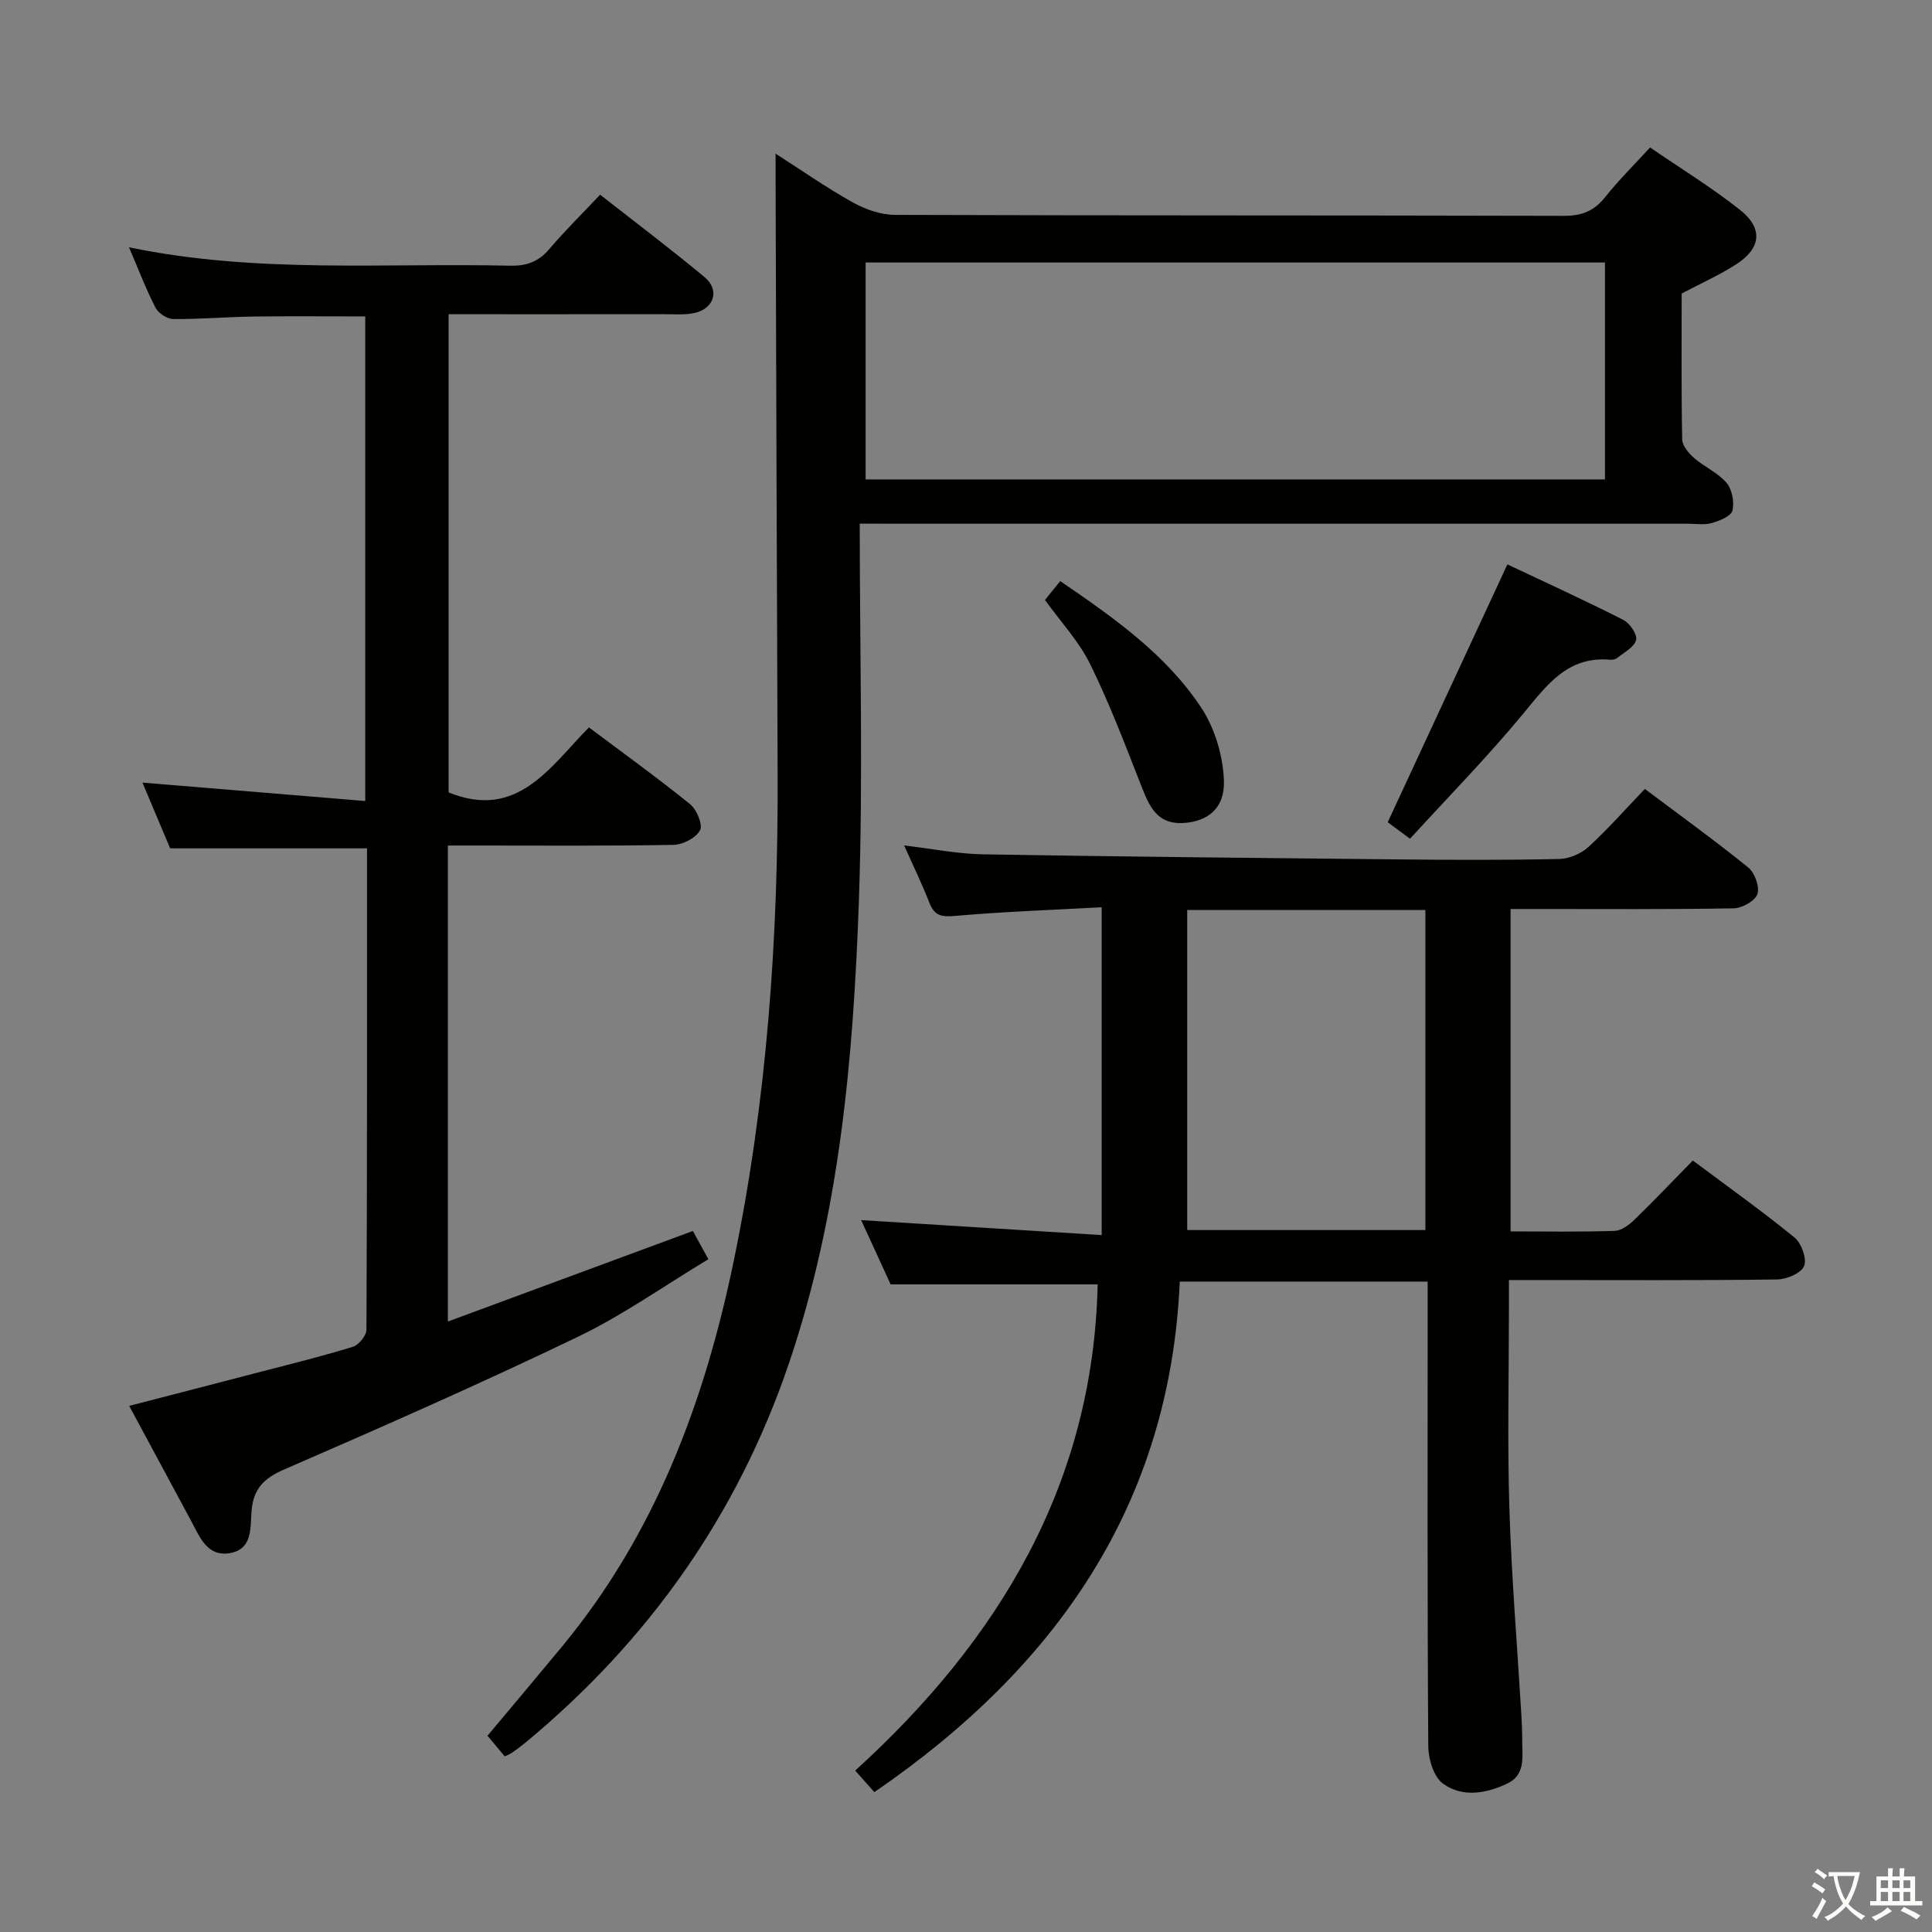 <svg enable-background="new 0 0 400 400" viewBox="0 0 400 400" xmlns="http://www.w3.org/2000/svg"><rect x="0" y="0" width="400" height="400" fill="#808080" stroke="none"/><path d="m377.9 391.2c-.2.3-.4.5-.6.8-.7-.6-1.4-1-2.2-1.5.2-.3.4-.5.5-.8.6.4 1.4.8 2.3 1.5zm-1.8 6.1c-.2-.2-.5-.4-.9-.6.4-.6.8-1.2 1.2-1.9s.7-1.3.9-1.9c.3.3.5.5.8.7-.7 1.3-1.4 2.6-2 3.7zm2.2-9c-.3.3-.5.5-.6.8-.6-.6-1.3-1.1-2-1.5.3-.3.5-.5.6-.7.6.5 1.3.9 2 1.4zm.3.2v-.9h2 4.5c-.3 1.3-.6 2.5-1 3.6s-.9 2.1-1.4 3c.4.5 1 1 1.6 1.4s1.2.8 1.9 1.1c-.3.2-.5.4-.8.8-.4-.3-1-.7-1.6-1.2s-1.2-1.1-1.6-1.6c-.5.6-1.1 1.1-1.7 1.6s-1.4.9-2.1 1.4c-.1-.3-.3-.5-.7-.8.6-.2 1.2-.5 1.9-1s1.4-1.1 2-1.8c-.5-.8-.9-1.6-1.2-2.5s-.6-2-.8-3.2c-.4.1-.7.1-1 .1zm2.5 2.7c.3 1 .7 1.7 1 2.2.3-.5.6-1.1 1-2s.6-1.9.9-3h-3.2-.4c.1.9.3 1.8.7 2.8z" fill="#fbfcfa"/><path d="m396.5 388.5v1.5 3.6h1.5v.9c-.4 0-1 0-1.7 0h-7.9c-.5 0-.9 0-1.2 0v-.9h1.3v-3.5c0-.7 0-1.2 0-1.6h2.4c0-.8 0-1.4 0-1.7h1c0 .3-.1.8-.1 1.7h1.5c0-.8 0-1.4 0-1.7h1c0 .3-.1.9-.1 1.7zm-8.2 9.2c-.2-.3-.5-.5-.8-.8.8-.3 1.4-.6 1.9-.9s1-.7 1.4-1.1c.3.3.6.5.9.8-1.6 1-2.8 1.6-3.4 2zm2.6-6.8v-1.6h-1.5v1.6zm0 2.7v-1.9h-1.5v1.9zm2.4-2.7v-1.6h-1.5v1.6zm0 2.7v-1.9h-1.5v1.9zm.2 2 .7-.8c.4.2.9.5 1.6.8s1.3.7 1.8 1c-.3.3-.5.5-.8.8-.4-.3-1.5-1-3.3-1.8zm2-4.7v-1.6h-1.4v1.6zm0 2.7v-1.9h-1.4v1.9z" fill="#fbfcfa"/><g fill="#010100"><path d="m181.03 371.04c-1.25-1.4-2.44-2.75-3.97-4.46 29.93-27.2 49.29-59.57 50.2-100.66-13.86 0-27.91 0-42.86 0-1.72-3.75-3.9-8.51-6.11-13.31 16.54 1.03 32.69 2.03 49.8 3.1 0-22.98 0-44.96 0-67.87-9.87.54-20.13.89-30.33 1.79-2.81.25-4.28-.01-5.33-2.7-1.5-3.84-3.31-7.56-5.24-11.89 5.85.69 11.07 1.75 16.31 1.84 28.96.49 57.93.77 86.89 1.06 10.83.11 21.66.14 32.49-.1 2.04-.05 4.47-1.1 5.99-2.49 4.03-3.69 7.66-7.82 11.68-12.01 7.49 5.63 14.62 10.76 21.43 16.29 1.34 1.09 2.38 4 1.87 5.49-.49 1.42-3.17 2.91-4.91 2.94-13.49.24-26.99.14-40.48.14-1.79 0-3.58 0-5.71 0v66.75c7.33 0 14.45.13 21.55-.11 1.41-.05 3-1.25 4.11-2.33 4.05-3.92 7.93-8.02 12.07-12.24 7.33 5.48 14.37 10.49 21.05 15.94 1.44 1.18 2.6 4.4 1.99 5.91-.6 1.48-3.61 2.75-5.58 2.78-16.49.22-32.99.12-49.48.12-1.81 0-3.62 0-6.05 0v5.74c0 13.83-.34 27.67.09 41.48.44 14.27 1.63 28.52 2.48 42.78.11 1.83.18 3.66.18 5.49 0 3.29.7 6.97-3.12 8.77-4.39 2.08-9.3 2.91-13.3-.01-1.91-1.4-3.01-5.07-3.03-7.72-.21-29.99-.13-59.98-.13-89.97 0-1.97 0-3.95 0-6.24-17.17 0-33.89 0-51.32 0-2.04 46.24-25.62 79.9-63.23 105.7zm64.77-182.63v66.26h49.31c0-22.25 0-44.24 0-66.26-16.42 0-32.36 0-49.31 0z"/><path d="m178 108.41c0 26.62.72 52.44-.18 78.21-1.14 32.4-3.97 64.7-14.51 95.74-10.66 31.36-29.07 57.36-54.53 78.44-.9.74-1.84 1.43-2.8 2.1-.4.28-.88.45-1.48.74-1.16-1.38-2.32-2.76-3.57-4.27 5.19-6.2 10.33-12.3 15.41-18.44 19.27-23.28 29.51-50.6 35.55-79.76 6.92-33.35 9.26-67.11 9.11-101.11-.18-40.66-.28-81.31-.42-121.97-.01-1.96 0-3.93 0-6.28 5.37 3.44 10.53 7.06 16.01 10.11 2.6 1.45 5.8 2.56 8.74 2.57 46.16.16 92.32.07 138.48.2 3.7.01 6.24-1.01 8.53-3.89 2.78-3.5 5.98-6.65 9.29-10.27 6.36 4.36 12.75 8.28 18.59 12.9 4.85 3.83 4.43 7.94-.74 11.28-3.47 2.24-7.29 3.94-11.31 6.06 0 9.89-.09 20.04.11 30.19.03 1.32 1.34 2.88 2.46 3.86 2.12 1.85 4.91 3.03 6.69 5.11 1.17 1.37 1.68 3.99 1.26 5.76-.27 1.16-2.64 2.13-4.24 2.59-1.54.45-3.31.15-4.97.15-54.66 0-109.32 0-163.98 0-1.97-.02-3.94-.02-7.5-.02zm154.29-54.06c-51.28 0-102.14 0-153.07 0v44.91h153.07c0-15.07 0-29.81 0-44.91z"/><path d="m121.93 150.6c7.28 5.46 14.28 10.5 20.97 15.92 1.37 1.11 2.66 4.26 2.03 5.4-.87 1.58-3.57 2.97-5.51 3-13.66.25-27.32.14-40.99.14-1.8 0-3.59 0-5.7 0v98.55c17.2-6.36 33.78-12.49 50.72-18.75.92 1.67 1.84 3.36 3.21 5.85-9.11 5.48-17.68 11.57-27.01 16.06-20.05 9.64-40.43 18.62-60.84 27.48-4.16 1.8-6.28 3.95-6.71 8.38-.33 3.43.36 8.03-4.43 8.91-4.77.87-6.3-3.31-8.11-6.67-4.16-7.75-8.34-15.5-12.81-23.8 9.43-2.44 18.51-4.78 27.59-7.15 6.26-1.63 12.55-3.17 18.72-5.09 1.23-.38 2.8-2.32 2.81-3.54.15-33.15.12-66.3.12-99.65-13.6 0-26.98 0-40.76 0-1.86-4.41-3.89-9.22-5.74-13.61 15.36 1.27 30.51 2.52 46.13 3.81 0-34.1 0-67.13 0-100.33-7.8 0-15.57-.08-23.33.03-5.48.08-10.96.57-16.44.51-1.26-.01-3.07-1.21-3.66-2.36-1.97-3.82-3.5-7.87-5.48-12.49 26.46 5.5 52.73 3.2 78.88 3.81 3.48.08 5.94-.85 8.18-3.49 3.21-3.78 6.76-7.26 10.48-11.21 7.37 5.78 14.65 11.26 21.64 17.08 3.17 2.64 1.98 6.52-2.11 7.41-2.08.45-4.31.25-6.47.25-14.65.02-29.31.01-44.43.01v99c14.23 5.79 20.98-5.26 29.05-13.46z"/><path d="m287.31 170.24c8.35-17.98 16.44-35.42 24.78-53.39 7.66 3.62 15.92 7.39 24 11.49 1.34.68 2.95 3.05 2.65 4.17-.39 1.49-2.5 2.56-3.93 3.73-.35.28-.96.39-1.43.35-8.77-.78-13.06 5.17-17.93 11.07-7.39 8.95-15.54 17.26-23.52 25.99-2.19-1.63-3.75-2.77-4.62-3.41z"/><path d="m216.35 124.21c.88-1.09 1.9-2.35 3.16-3.9 11.02 7.54 21.85 15.11 29.19 26.2 2.84 4.29 4.54 10.05 4.7 15.2.18 5.75-3.48 8.38-8.33 8.68-5.6.35-7.16-3.57-8.82-7.79-3.32-8.45-6.54-16.97-10.54-25.09-2.31-4.71-6.06-8.7-9.36-13.3z"/></g></svg>